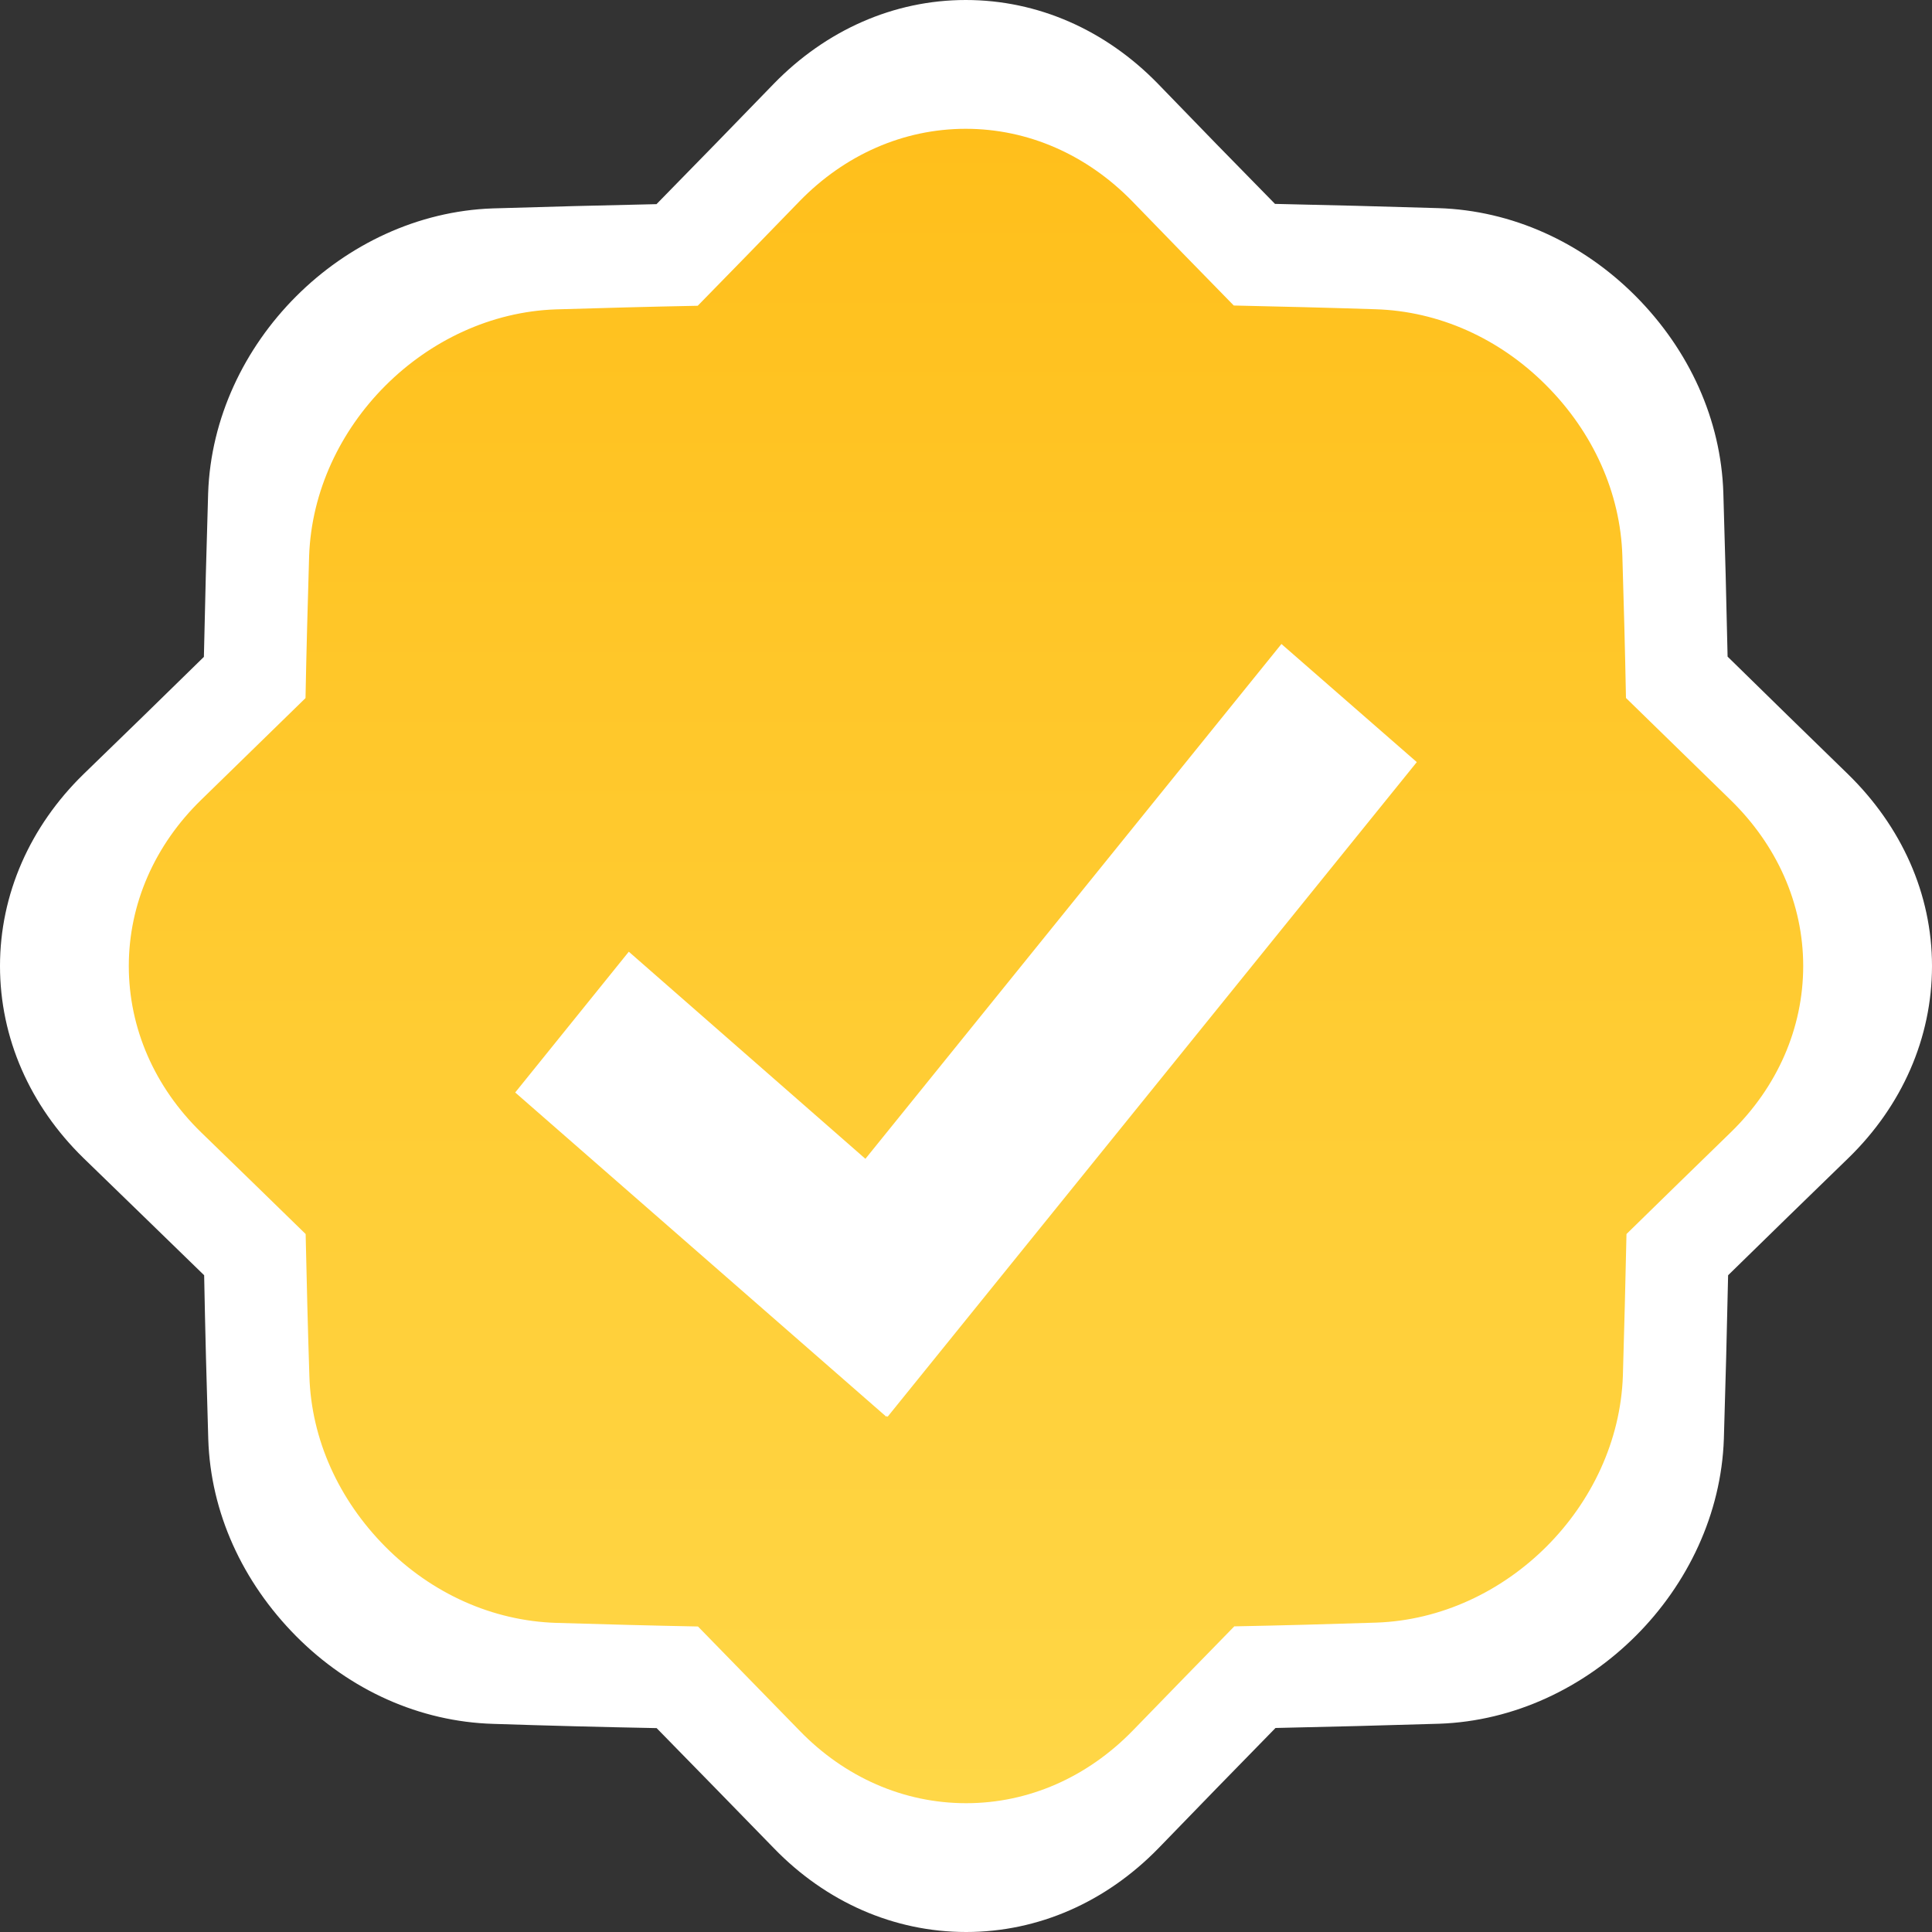 <svg width="15" height="15" viewBox="0 0 15 15" fill="none" xmlns="http://www.w3.org/2000/svg">
<rect x="0" y="0" width="15" height="15" fill="#333333" stroke="none"/>
<path d="M14.347 6.01C14.036 5.708 13.725 5.404 13.413 5.098C13.404 4.674 13.393 4.251 13.38 3.827C13.362 3.26 13.117 2.719 12.698 2.298C12.279 1.878 11.736 1.634 11.169 1.616C10.746 1.603 10.322 1.592 9.899 1.583C9.593 1.272 9.29 0.961 8.99 0.65C8.584 0.233 8.058 -0 7.498 1.47646e-07C6.938 0 6.412 0.235 6.008 0.65C5.707 0.961 5.403 1.273 5.097 1.585C4.673 1.594 4.25 1.605 3.826 1.618C2.66 1.658 1.656 2.663 1.616 3.829C1.603 4.253 1.592 4.677 1.583 5.1C1.271 5.406 0.959 5.71 0.648 6.011C0.233 6.416 0 6.943 0 7.5C0 8.058 0.232 8.585 0.648 8.991C0.959 9.292 1.271 9.596 1.585 9.901C1.593 10.325 1.604 10.749 1.617 11.174C1.635 11.742 1.881 12.281 2.299 12.703C2.717 13.124 3.26 13.367 3.828 13.384C4.251 13.398 4.675 13.409 5.098 13.417C5.404 13.729 5.707 14.04 6.009 14.35C6.413 14.767 6.94 15 7.501 15C8.062 15 8.587 14.767 8.993 14.351C9.294 14.039 9.598 13.728 9.903 13.416C10.327 13.407 10.751 13.396 11.174 13.383C12.34 13.343 13.344 12.338 13.384 11.172C13.397 10.749 13.408 10.325 13.417 9.901C13.729 9.595 14.041 9.292 14.352 8.99C14.767 8.586 15 8.059 15 7.5C15 6.94 14.763 6.416 14.347 6.01Z" fill="white"/>
<path d="M13.434 6.209C13.165 5.947 12.895 5.684 12.624 5.419C12.617 5.051 12.607 4.684 12.596 4.317C12.581 3.825 12.368 3.356 12.005 2.992C11.642 2.627 11.171 2.416 10.68 2.401C10.313 2.389 9.946 2.38 9.579 2.372C9.314 2.102 9.052 1.832 8.791 1.563C8.439 1.202 7.983 1 7.498 1C7.013 1 6.557 1.203 6.207 1.563C5.946 1.833 5.682 2.103 5.417 2.374C5.05 2.381 4.683 2.391 4.316 2.402C3.305 2.437 2.435 3.308 2.4 4.318C2.389 4.686 2.379 5.053 2.372 5.42C2.101 5.685 1.831 5.948 1.562 6.21C1.202 6.56 1 7.018 1 7.5C1 7.983 1.201 8.441 1.562 8.792C1.831 9.053 2.102 9.316 2.373 9.581C2.381 9.949 2.39 10.316 2.402 10.684C2.417 11.176 2.63 11.644 2.992 12.009C3.355 12.374 3.825 12.584 4.317 12.6C4.684 12.611 5.052 12.621 5.419 12.628C5.683 12.898 5.946 13.168 6.208 13.437C6.558 13.798 7.015 14 7.501 14C7.987 14 8.442 13.798 8.794 13.437C9.055 13.168 9.318 12.898 9.583 12.627C9.95 12.62 10.317 12.61 10.684 12.598C11.695 12.564 12.565 11.693 12.6 10.682C12.611 10.315 12.62 9.948 12.628 9.581C12.899 9.316 13.168 9.053 13.438 8.791C13.798 8.441 14 7.984 14 7.5C14 7.015 13.795 6.56 13.434 6.209Z" fill="url(#paint0_linear_728_3007)"/>
<path fill-rule="evenodd" clip-rule="evenodd" d="M11 5.917L6.891 11L6.885 10.993L6.882 11L4 8.482L4.882 7.389L6.719 8.997L9.949 5L11 5.917Z" fill="white"/>
<defs>
<linearGradient id="paint0_linear_728_3007" x1="7.5" y1="1" x2="7.5" y2="14" gradientUnits="userSpaceOnUse">
<stop stop-color="#FFBF1B"/>
<stop offset="1" stop-color="#FFD747"/>
</linearGradient>
</defs>
</svg>
